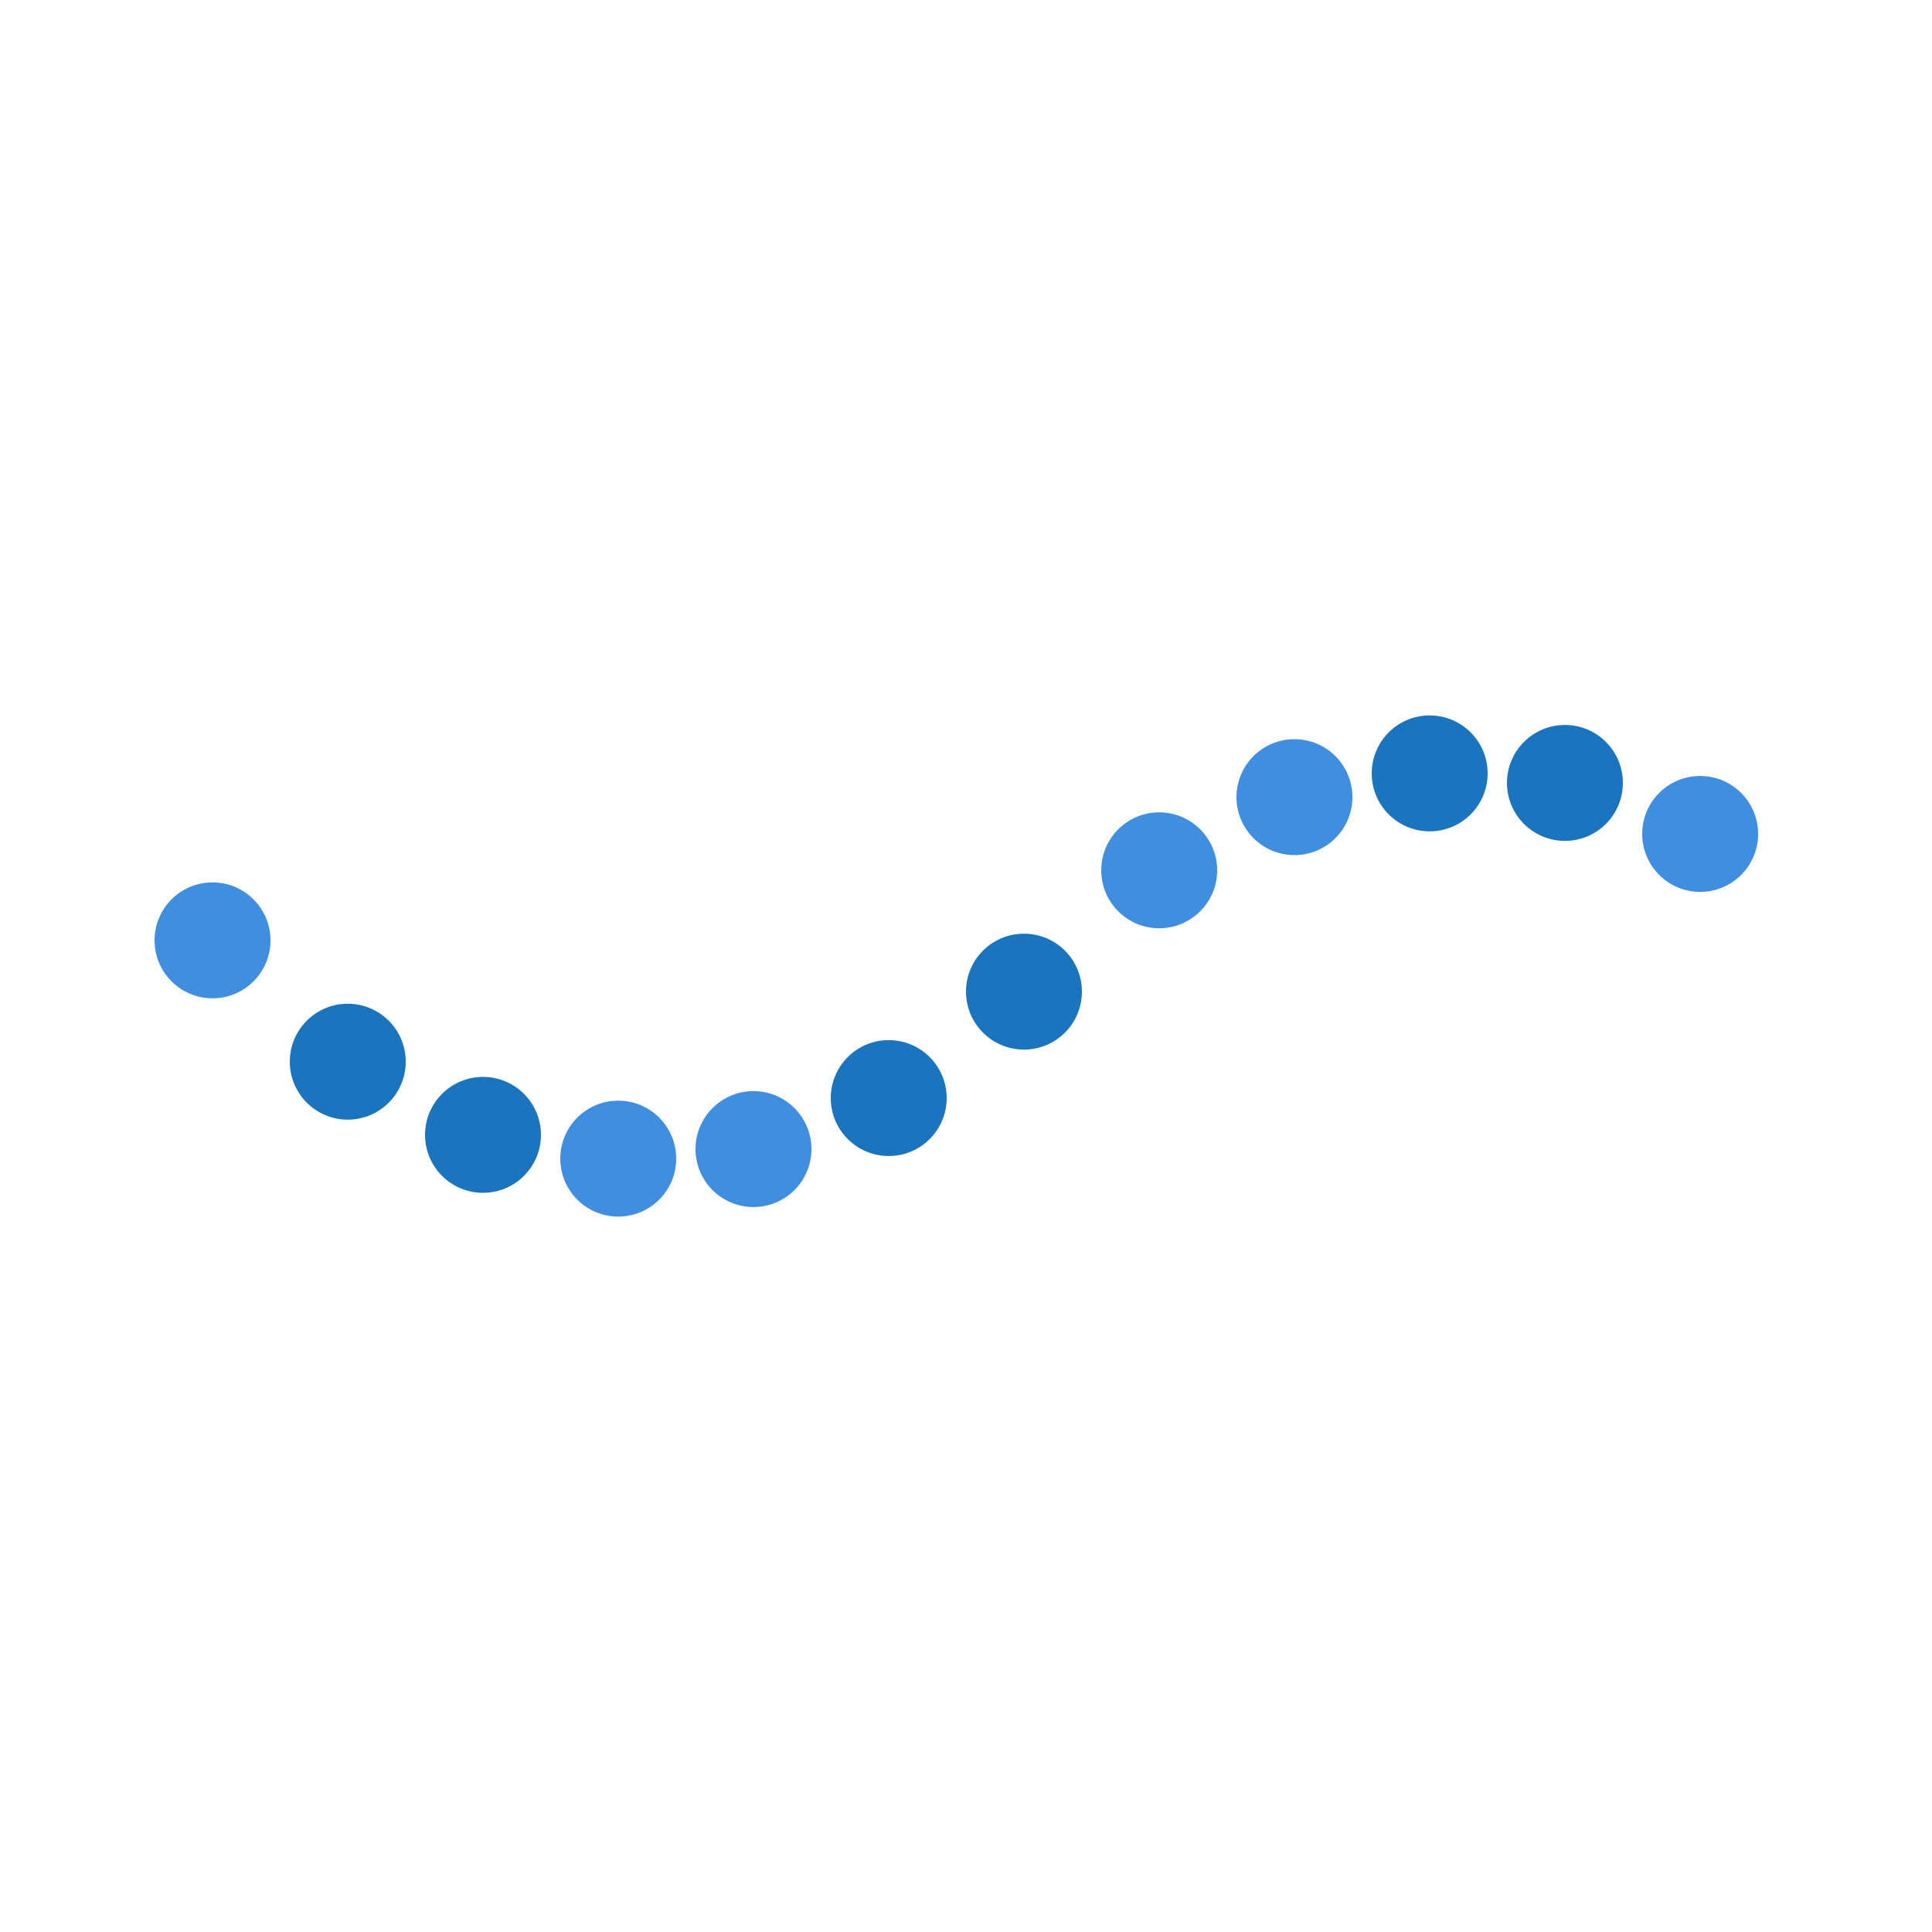<svg class="lds-wave" width="144px"  height="144px"  xmlns="http://www.w3.org/2000/svg" xmlns:xlink="http://www.w3.org/1999/xlink" viewBox="0 0 100 100" preserveAspectRatio="xMidYMid"><circle cx="11" cy="48.673" ng-attr-r="{{config.radius}}" fill="#408ee0" r="3">
  <animate attributeName="cy" values="40;60;40" times="0;0.5;1" dur="1s" calcMode="spline" keySplines="0.5 0 0.5 1;0.5 0 0.5 1" begin="0s" repeatCount="indefinite"></animate>
</circle><circle cx="18" cy="54.953" ng-attr-r="{{config.radius}}" fill="#1b75be" r="3">
  <animate attributeName="cy" values="40;60;40" times="0;0.5;1" dur="1s" calcMode="spline" keySplines="0.5 0 0.5 1;0.5 0 0.5 1" begin="-0.083s" repeatCount="indefinite"></animate>
</circle><circle cx="25" cy="58.74" ng-attr-r="{{config.radius}}" fill="#1b75be" r="3">
  <animate attributeName="cy" values="40;60;40" times="0;0.5;1" dur="1s" calcMode="spline" keySplines="0.5 0 0.5 1;0.5 0 0.5 1" begin="-0.167s" repeatCount="indefinite"></animate>
</circle><circle cx="32" cy="59.97" ng-attr-r="{{config.radius}}" fill="#408ee0" r="3">
  <animate attributeName="cy" values="40;60;40" times="0;0.5;1" dur="1s" calcMode="spline" keySplines="0.5 0 0.5 1;0.5 0 0.5 1" begin="-0.25s" repeatCount="indefinite"></animate>
</circle><circle cx="39" cy="59.476" ng-attr-r="{{config.radius}}" fill="#408ee0" r="3">
  <animate attributeName="cy" values="40;60;40" times="0;0.5;1" dur="1s" calcMode="spline" keySplines="0.5 0 0.5 1;0.5 0 0.5 1" begin="-0.333s" repeatCount="indefinite"></animate>
</circle><circle cx="46" cy="56.836" ng-attr-r="{{config.radius}}" fill="#1b75be" r="3">
  <animate attributeName="cy" values="40;60;40" times="0;0.5;1" dur="1s" calcMode="spline" keySplines="0.5 0 0.5 1;0.5 0 0.5 1" begin="-0.417s" repeatCount="indefinite"></animate>
</circle><circle cx="53" cy="51.327" ng-attr-r="{{config.radius}}" fill="#1b75be" r="3">
  <animate attributeName="cy" values="40;60;40" times="0;0.5;1" dur="1s" calcMode="spline" keySplines="0.5 0 0.5 1;0.5 0 0.5 1" begin="-0.5s" repeatCount="indefinite"></animate>
</circle><circle cx="60" cy="45.047" ng-attr-r="{{config.radius}}" fill="#408ee0" r="3">
  <animate attributeName="cy" values="40;60;40" times="0;0.5;1" dur="1s" calcMode="spline" keySplines="0.5 0 0.5 1;0.5 0 0.5 1" begin="-0.583s" repeatCount="indefinite"></animate>
</circle><circle cx="67" cy="41.26" ng-attr-r="{{config.radius}}" fill="#408ee0" r="3">
  <animate attributeName="cy" values="40;60;40" times="0;0.5;1" dur="1s" calcMode="spline" keySplines="0.5 0 0.5 1;0.5 0 0.5 1" begin="-0.667s" repeatCount="indefinite"></animate>
</circle><circle cx="74" cy="40.03" ng-attr-r="{{config.radius}}" fill="#1b75be" r="3">
  <animate attributeName="cy" values="40;60;40" times="0;0.5;1" dur="1s" calcMode="spline" keySplines="0.5 0 0.5 1;0.5 0 0.5 1" begin="-0.75s" repeatCount="indefinite"></animate>
</circle><circle cx="81" cy="40.524" ng-attr-r="{{config.radius}}" fill="#1b75be" r="3">
  <animate attributeName="cy" values="40;60;40" times="0;0.5;1" dur="1s" calcMode="spline" keySplines="0.5 0 0.5 1;0.5 0 0.5 1" begin="-0.833s" repeatCount="indefinite"></animate>
</circle><circle cx="88" cy="43.164" ng-attr-r="{{config.radius}}" fill="#408ee0" r="3">
  <animate attributeName="cy" values="40;60;40" times="0;0.5;1" dur="1s" calcMode="spline" keySplines="0.5 0 0.5 1;0.5 0 0.5 1" begin="-0.917s" repeatCount="indefinite"></animate>
</circle></svg>